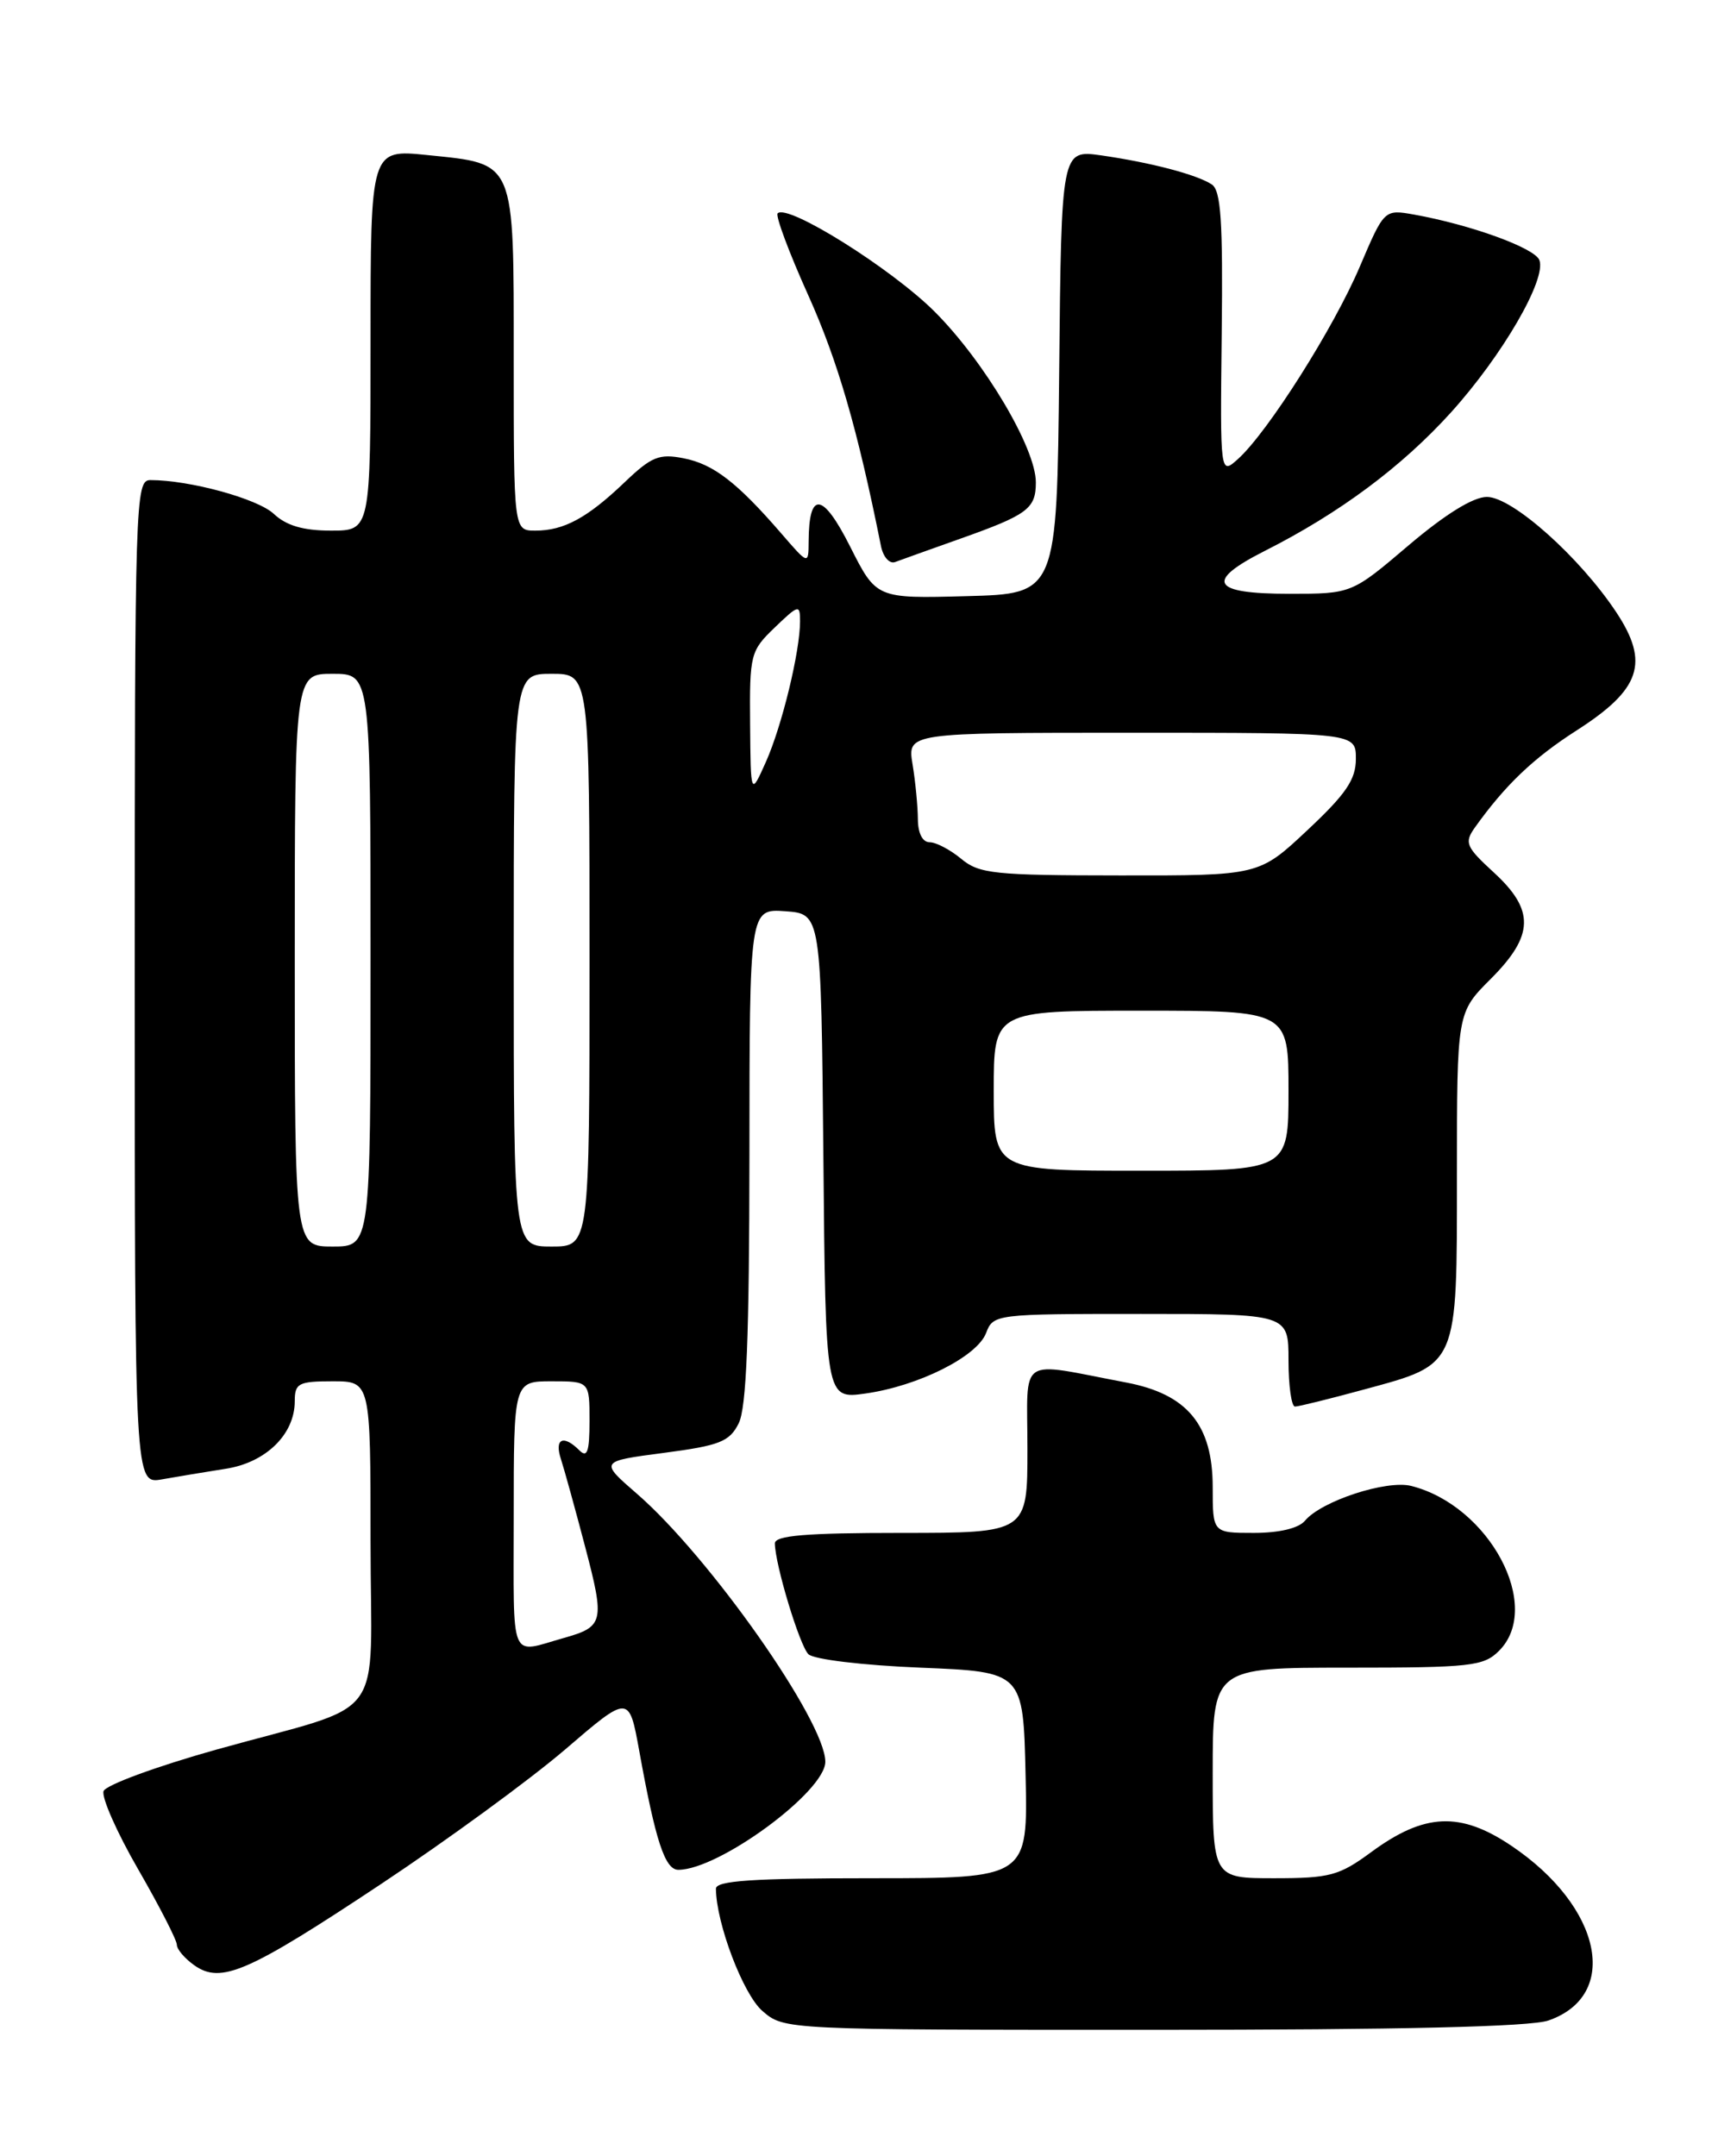 <?xml version="1.0" encoding="UTF-8" standalone="no"?>
<!DOCTYPE svg PUBLIC "-//W3C//DTD SVG 1.1//EN" "http://www.w3.org/Graphics/SVG/1.1/DTD/svg11.dtd" >
<svg xmlns="http://www.w3.org/2000/svg" xmlns:xlink="http://www.w3.org/1999/xlink" version="1.1" viewBox="0 0 204 256">
 <g >
 <path fill="currentColor"
d=" M 183.87 239.89 C 192.44 236.91 190.20 226.37 179.47 219.15 C 173.39 215.06 169.14 215.25 162.82 219.90 C 159.02 222.70 157.90 223.00 151.30 223.00 C 144.00 223.00 144.00 223.00 144.00 210.50 C 144.00 198.00 144.00 198.00 160.00 198.00 C 174.67 198.00 176.17 197.83 178.00 196.00 C 183.25 190.75 176.85 178.76 167.56 176.42 C 164.62 175.69 156.90 178.22 154.96 180.55 C 154.21 181.45 151.91 182.00 148.88 182.00 C 144.00 182.00 144.00 182.00 144.00 176.58 C 144.00 169.16 140.99 165.52 133.71 164.14 C 120.66 161.67 122.00 160.77 122.00 172.03 C 122.00 182.00 122.00 182.00 107.00 182.00 C 95.66 182.00 92.00 182.31 92.01 183.25 C 92.04 185.77 94.93 195.33 95.99 196.40 C 96.61 197.02 102.43 197.72 109.30 198.00 C 121.50 198.50 121.50 198.50 121.78 210.75 C 122.06 223.00 122.06 223.00 103.53 223.00 C 89.37 223.00 85.00 223.29 85.01 224.25 C 85.05 228.38 88.24 236.77 90.52 238.75 C 93.11 241.00 93.11 241.00 136.91 241.00 C 166.30 241.00 181.74 240.64 183.87 239.89 Z  M 45.26 223.68 C 53.09 218.48 62.92 211.30 67.10 207.72 C 74.69 201.20 74.69 201.20 75.90 207.85 C 77.84 218.60 78.96 222.00 80.55 222.00 C 85.37 222.00 98.00 212.71 98.00 209.17 C 98.00 204.38 84.27 184.85 75.64 177.36 C 71.19 173.50 71.19 173.50 78.82 172.50 C 85.46 171.63 86.62 171.17 87.71 169.00 C 88.64 167.16 88.97 158.74 88.99 137.19 C 89.00 107.89 89.00 107.89 93.25 108.19 C 97.50 108.50 97.50 108.50 97.77 137.31 C 98.03 166.12 98.03 166.12 102.77 165.45 C 109.06 164.56 116.02 161.07 117.09 158.27 C 117.94 156.03 118.19 156.00 135.48 156.00 C 153.00 156.00 153.00 156.00 153.00 161.50 C 153.00 164.53 153.35 167.00 153.77 167.00 C 154.19 167.00 157.91 166.08 162.02 164.96 C 173.20 161.92 173.00 162.39 173.00 139.51 C 173.00 120.24 173.00 120.24 177.00 116.24 C 182.18 111.06 182.26 108.06 177.36 103.57 C 174.07 100.55 173.86 100.05 175.11 98.28 C 178.72 93.22 182.06 90.03 187.17 86.75 C 194.83 81.85 195.90 78.70 191.92 72.69 C 187.57 66.13 179.57 59.00 176.56 59.00 C 174.93 59.00 171.62 61.05 167.26 64.75 C 160.50 70.50 160.50 70.50 153.09 70.50 C 143.85 70.50 143.01 69.04 150.18 65.41 C 159.05 60.93 166.45 55.42 172.29 48.97 C 178.38 42.23 183.66 33.15 182.79 30.88 C 182.23 29.44 174.66 26.69 167.93 25.48 C 164.37 24.85 164.37 24.85 161.47 31.65 C 158.39 38.91 150.56 51.28 147.02 54.48 C 144.88 56.41 144.88 56.41 145.07 39.60 C 145.22 26.23 144.98 22.60 143.88 21.89 C 142.06 20.71 136.62 19.29 130.77 18.45 C 126.03 17.78 126.03 17.78 125.77 44.14 C 125.50 70.50 125.50 70.50 114.78 70.78 C 104.06 71.07 104.06 71.07 100.94 64.88 C 97.69 58.44 96.05 58.24 96.02 64.28 C 96.00 67.07 96.00 67.07 92.75 63.31 C 87.51 57.26 84.71 55.10 81.17 54.41 C 78.28 53.84 77.36 54.21 74.17 57.26 C 69.73 61.50 66.96 63.00 63.57 63.00 C 61.00 63.00 61.00 63.00 61.00 42.65 C 61.00 18.83 61.28 19.49 50.73 18.41 C 44.00 17.72 44.00 17.72 44.00 40.36 C 44.00 63.00 44.00 63.00 39.31 63.00 C 36.01 63.00 34.00 62.41 32.51 61.01 C 30.59 59.21 22.53 57.00 17.86 57.00 C 16.07 57.00 16.00 59.12 16.00 116.61 C 16.00 176.22 16.00 176.22 19.25 175.64 C 21.04 175.32 24.43 174.76 26.78 174.39 C 31.56 173.66 35.00 170.30 35.00 166.37 C 35.00 164.23 35.44 164.00 39.50 164.00 C 44.00 164.00 44.00 164.00 44.00 183.02 C 44.00 205.14 46.37 201.94 25.65 207.74 C 18.59 209.72 12.58 211.93 12.30 212.65 C 12.03 213.37 13.87 217.55 16.40 221.93 C 18.93 226.32 21.00 230.35 21.00 230.90 C 21.00 231.44 21.94 232.54 23.09 233.35 C 26.26 235.57 29.43 234.19 45.26 223.68 Z  M 114.00 63.97 C 122.03 61.12 123.00 60.40 123.00 57.27 C 123.00 53.21 116.90 42.93 110.99 37.01 C 105.86 31.89 93.52 24.15 92.34 25.33 C 92.06 25.61 93.69 29.99 95.98 35.07 C 99.47 42.83 101.82 50.91 104.61 64.84 C 104.87 66.13 105.62 66.98 106.29 66.73 C 106.96 66.48 110.42 65.24 114.00 63.97 Z  M 61.00 180.07 C 61.00 164.00 61.00 164.00 65.50 164.00 C 70.00 164.00 70.00 164.00 70.00 168.70 C 70.00 172.36 69.73 173.13 68.80 172.20 C 66.89 170.29 65.80 170.81 66.61 173.25 C 67.01 174.49 68.32 179.22 69.51 183.76 C 71.82 192.55 71.68 193.14 67.00 194.46 C 60.41 196.31 61.00 197.73 61.00 180.07 Z  M 35.00 114.00 C 35.00 80.00 35.00 80.00 39.50 80.00 C 44.00 80.00 44.00 80.00 44.00 114.00 C 44.00 148.00 44.00 148.00 39.50 148.00 C 35.00 148.00 35.00 148.00 35.00 114.00 Z  M 61.00 114.00 C 61.00 80.00 61.00 80.00 65.50 80.00 C 70.00 80.00 70.00 80.00 70.00 114.00 C 70.00 148.00 70.00 148.00 65.50 148.00 C 61.00 148.00 61.00 148.00 61.00 114.00 Z  M 118.00 129.50 C 118.00 120.00 118.00 120.00 135.50 120.00 C 153.00 120.00 153.00 120.00 153.00 129.50 C 153.00 139.00 153.00 139.00 135.50 139.00 C 118.00 139.00 118.00 139.00 118.00 129.50 Z  M 114.14 101.97 C 112.84 100.89 111.15 100.00 110.39 100.00 C 109.54 100.00 109.00 98.93 108.99 97.25 C 108.98 95.74 108.70 92.81 108.36 90.75 C 107.74 87.00 107.74 87.00 134.37 87.00 C 161.00 87.00 161.00 87.00 161.00 90.09 C 161.00 92.55 159.84 94.26 155.25 98.56 C 149.50 103.96 149.50 103.96 133.00 103.94 C 118.07 103.93 116.28 103.75 114.14 101.97 Z  M 89.07 85.94 C 89.00 77.69 89.11 77.27 92.00 74.50 C 94.83 71.78 95.00 71.74 95.00 73.76 C 95.00 77.34 92.86 86.16 90.95 90.45 C 89.14 94.50 89.14 94.50 89.07 85.94 Z "/>
</g>
</svg>